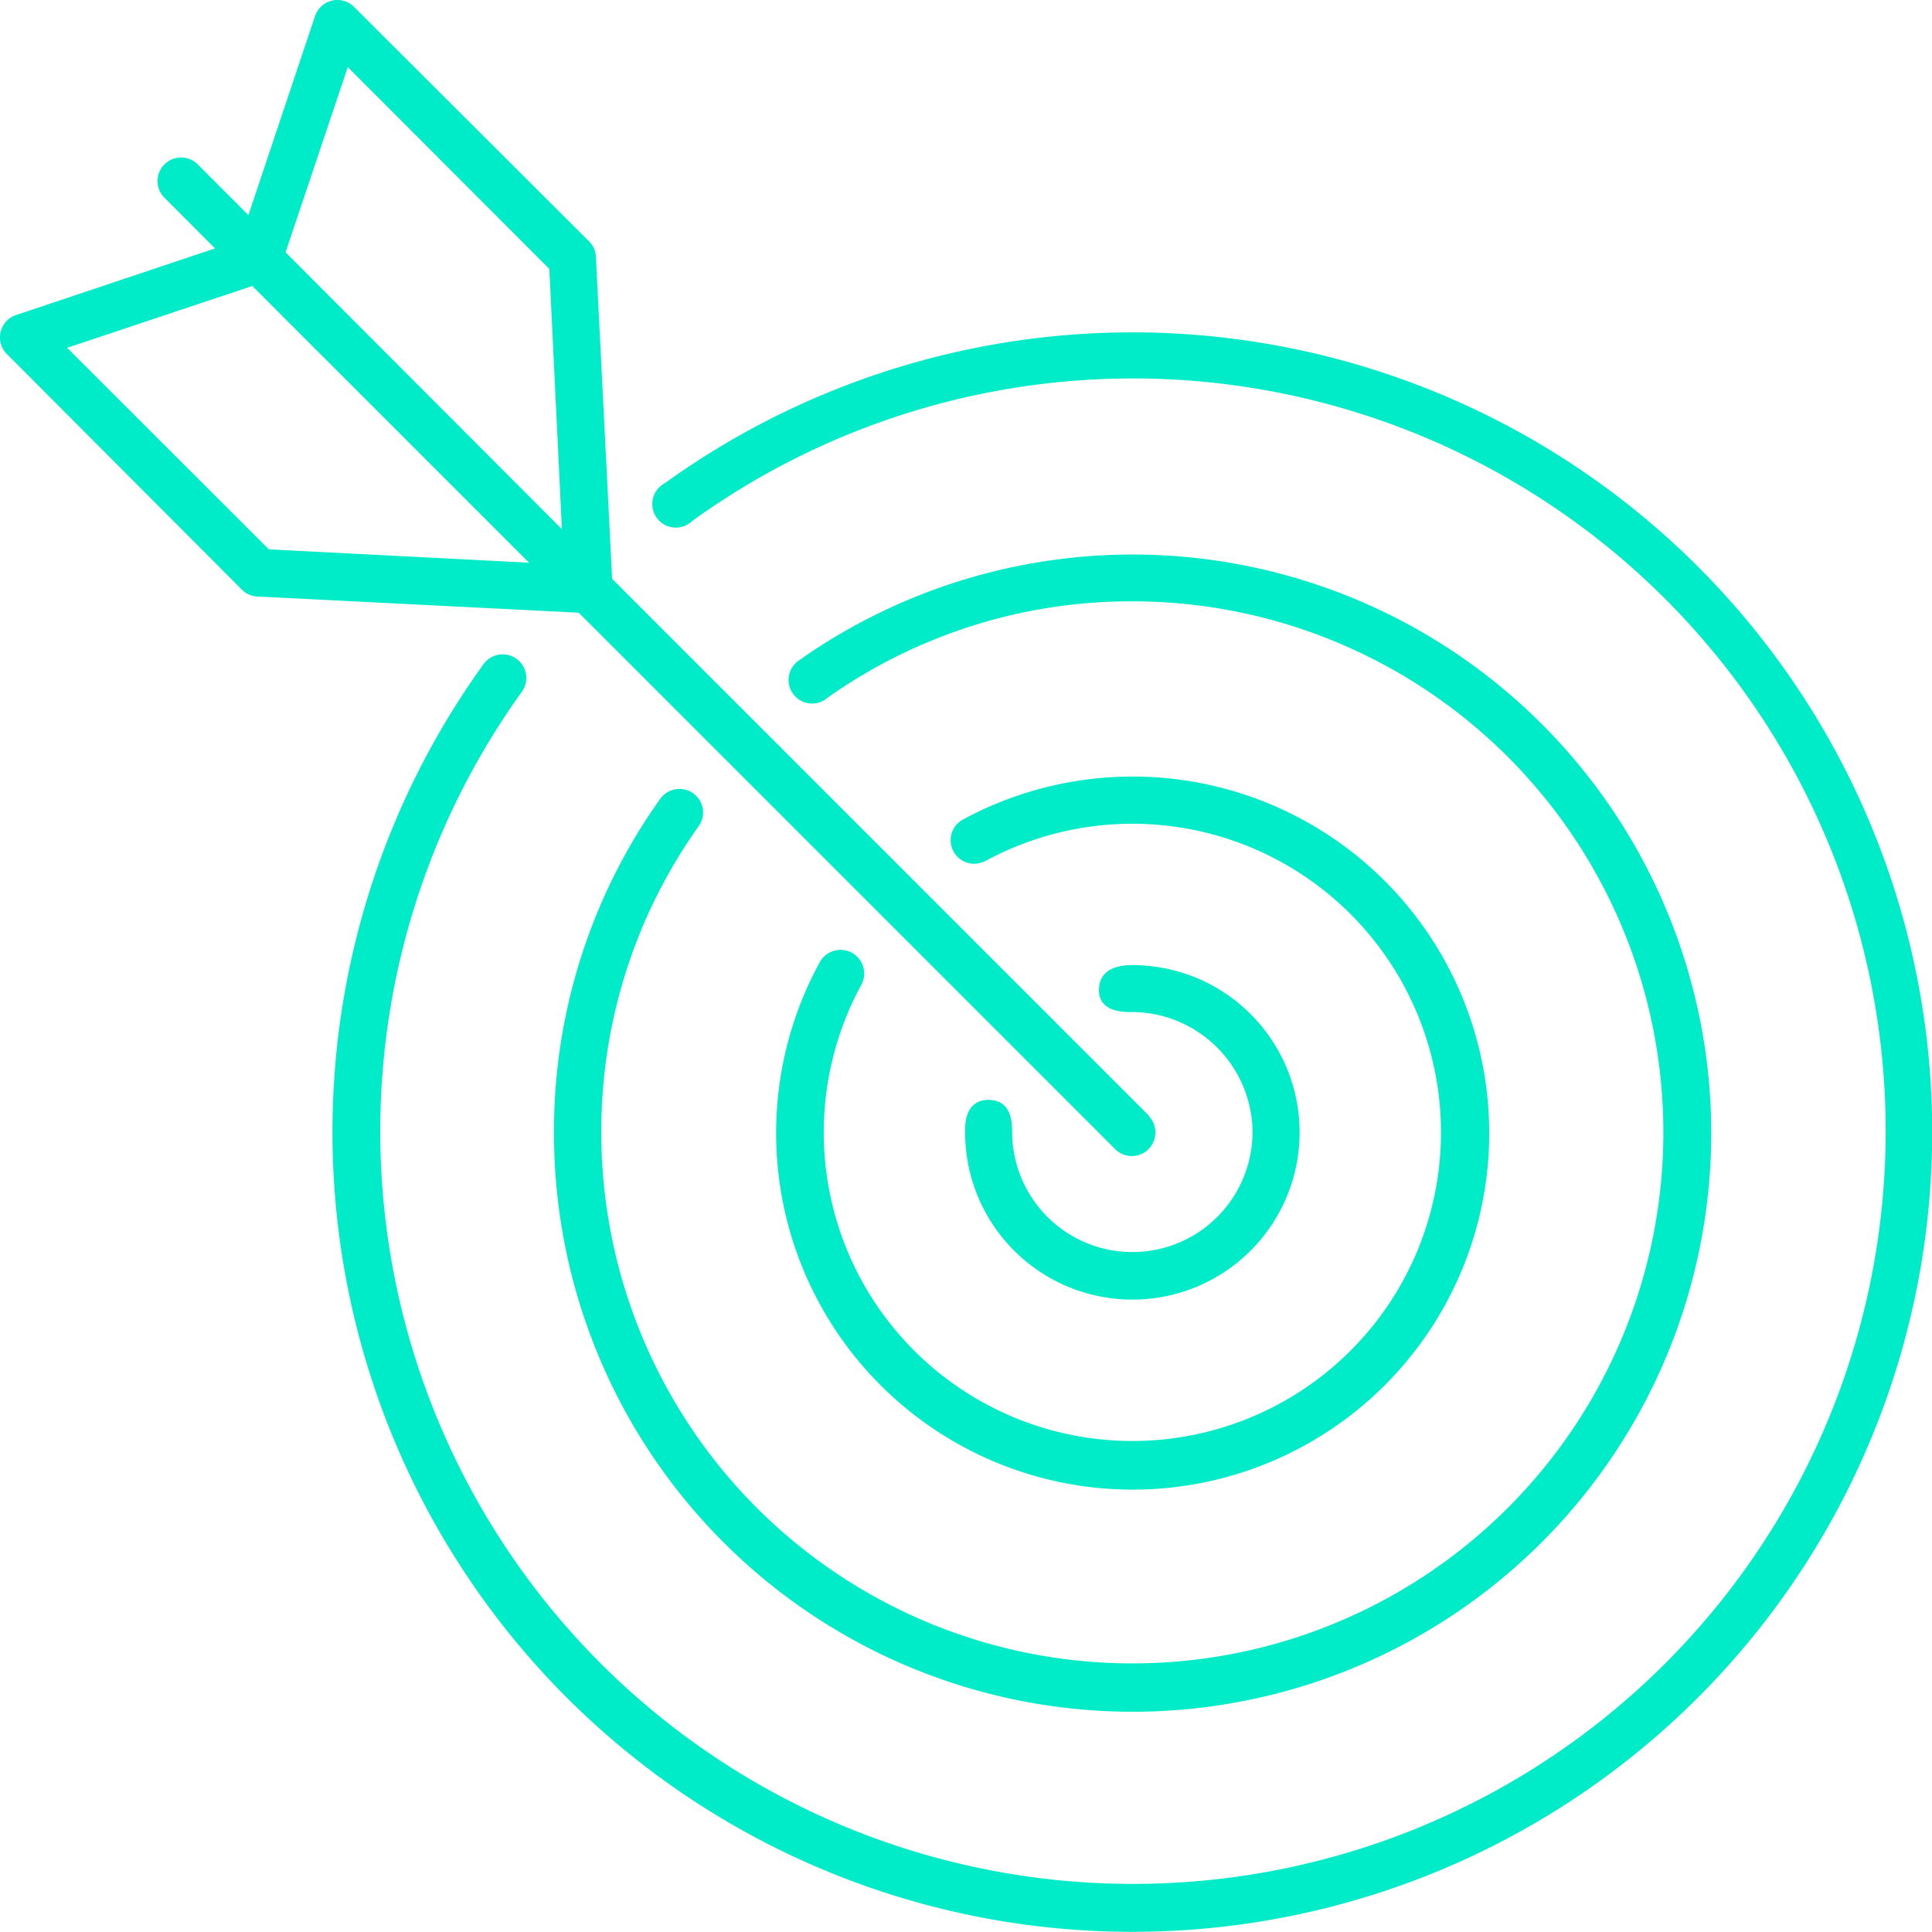 <svg xmlns="http://www.w3.org/2000/svg" width="49.999" height="49.998" viewBox="0 0 49.999 49.998"><defs><style>.a{fill:#00ebc7;}</style></defs><g transform="translate(0 0.001)"><g transform="translate(0 -0.001)"><path class="a" d="M84.367,81.245a3.11,3.11,0,0,1-6.221,0c0-.409-.1-.821-.61-.828-.649,0-.607.727-.607.828a4.328,4.328,0,1,0,4.315-4.315c-.325,0-.851.078-.851.649,0,.484.464.565.8.565a3.133,3.133,0,0,1,3.175,3.1Z" transform="translate(-51.952 -51.953)"/><path class="a" d="M67.9,47.2A20.7,20.7,0,0,0,35.1,30.418a.61.61,0,1,0,.714.974,19.48,19.48,0,1,1-4.425,4.438.611.611,0,1,0-.993-.711A20.7,20.7,0,1,0,67.9,47.2Z" transform="translate(-17.896 -17.912)"/><path class="a" d="M67.27,64.094a7.987,7.987,0,1,1-3.191,3.191A.61.61,0,0,0,63,66.707a9.227,9.227,0,1,0,3.688-3.685.609.609,0,0,0,.578,1.071Z" transform="translate(-41.787 -41.802)"/><path class="a" d="M51.205,47.915a13.6,13.6,0,0,1,7.915-2.523,13.743,13.743,0,1,1-13.73,13.73,13.6,13.6,0,0,1,2.523-7.915.61.61,0,1,0-1-.7,14.818,14.818,0,0,0-2.747,8.62,14.974,14.974,0,1,0,6.331-12.2.61.61,0,1,0,.7,1Z" transform="translate(-29.829 -29.83)"/><path class="a" d="M29.733,28.872,15.841,14.979l-.419-8.318a.6.6,0,0,0-.162-.4L9.162.178A.607.607,0,0,0,8.591.015a.617.617,0,0,0-.438.4L6.429,5.567,5.1,4.236a.61.61,0,0,0-.86.864L5.565,6.428.416,8.152a.61.61,0,0,0-.237,1.01l6.084,6.1a.6.6,0,0,0,.4.175l8.315.419,13.9,13.9a.61.61,0,0,0,.86-.864ZM6.958,14.216,1.737,9l4.792-1.6,7.162,7.162ZM7.39,6.528,9,1.736,14.217,6.96l.325,6.734Z" transform="translate(0 0.001)"/></g></g></svg>